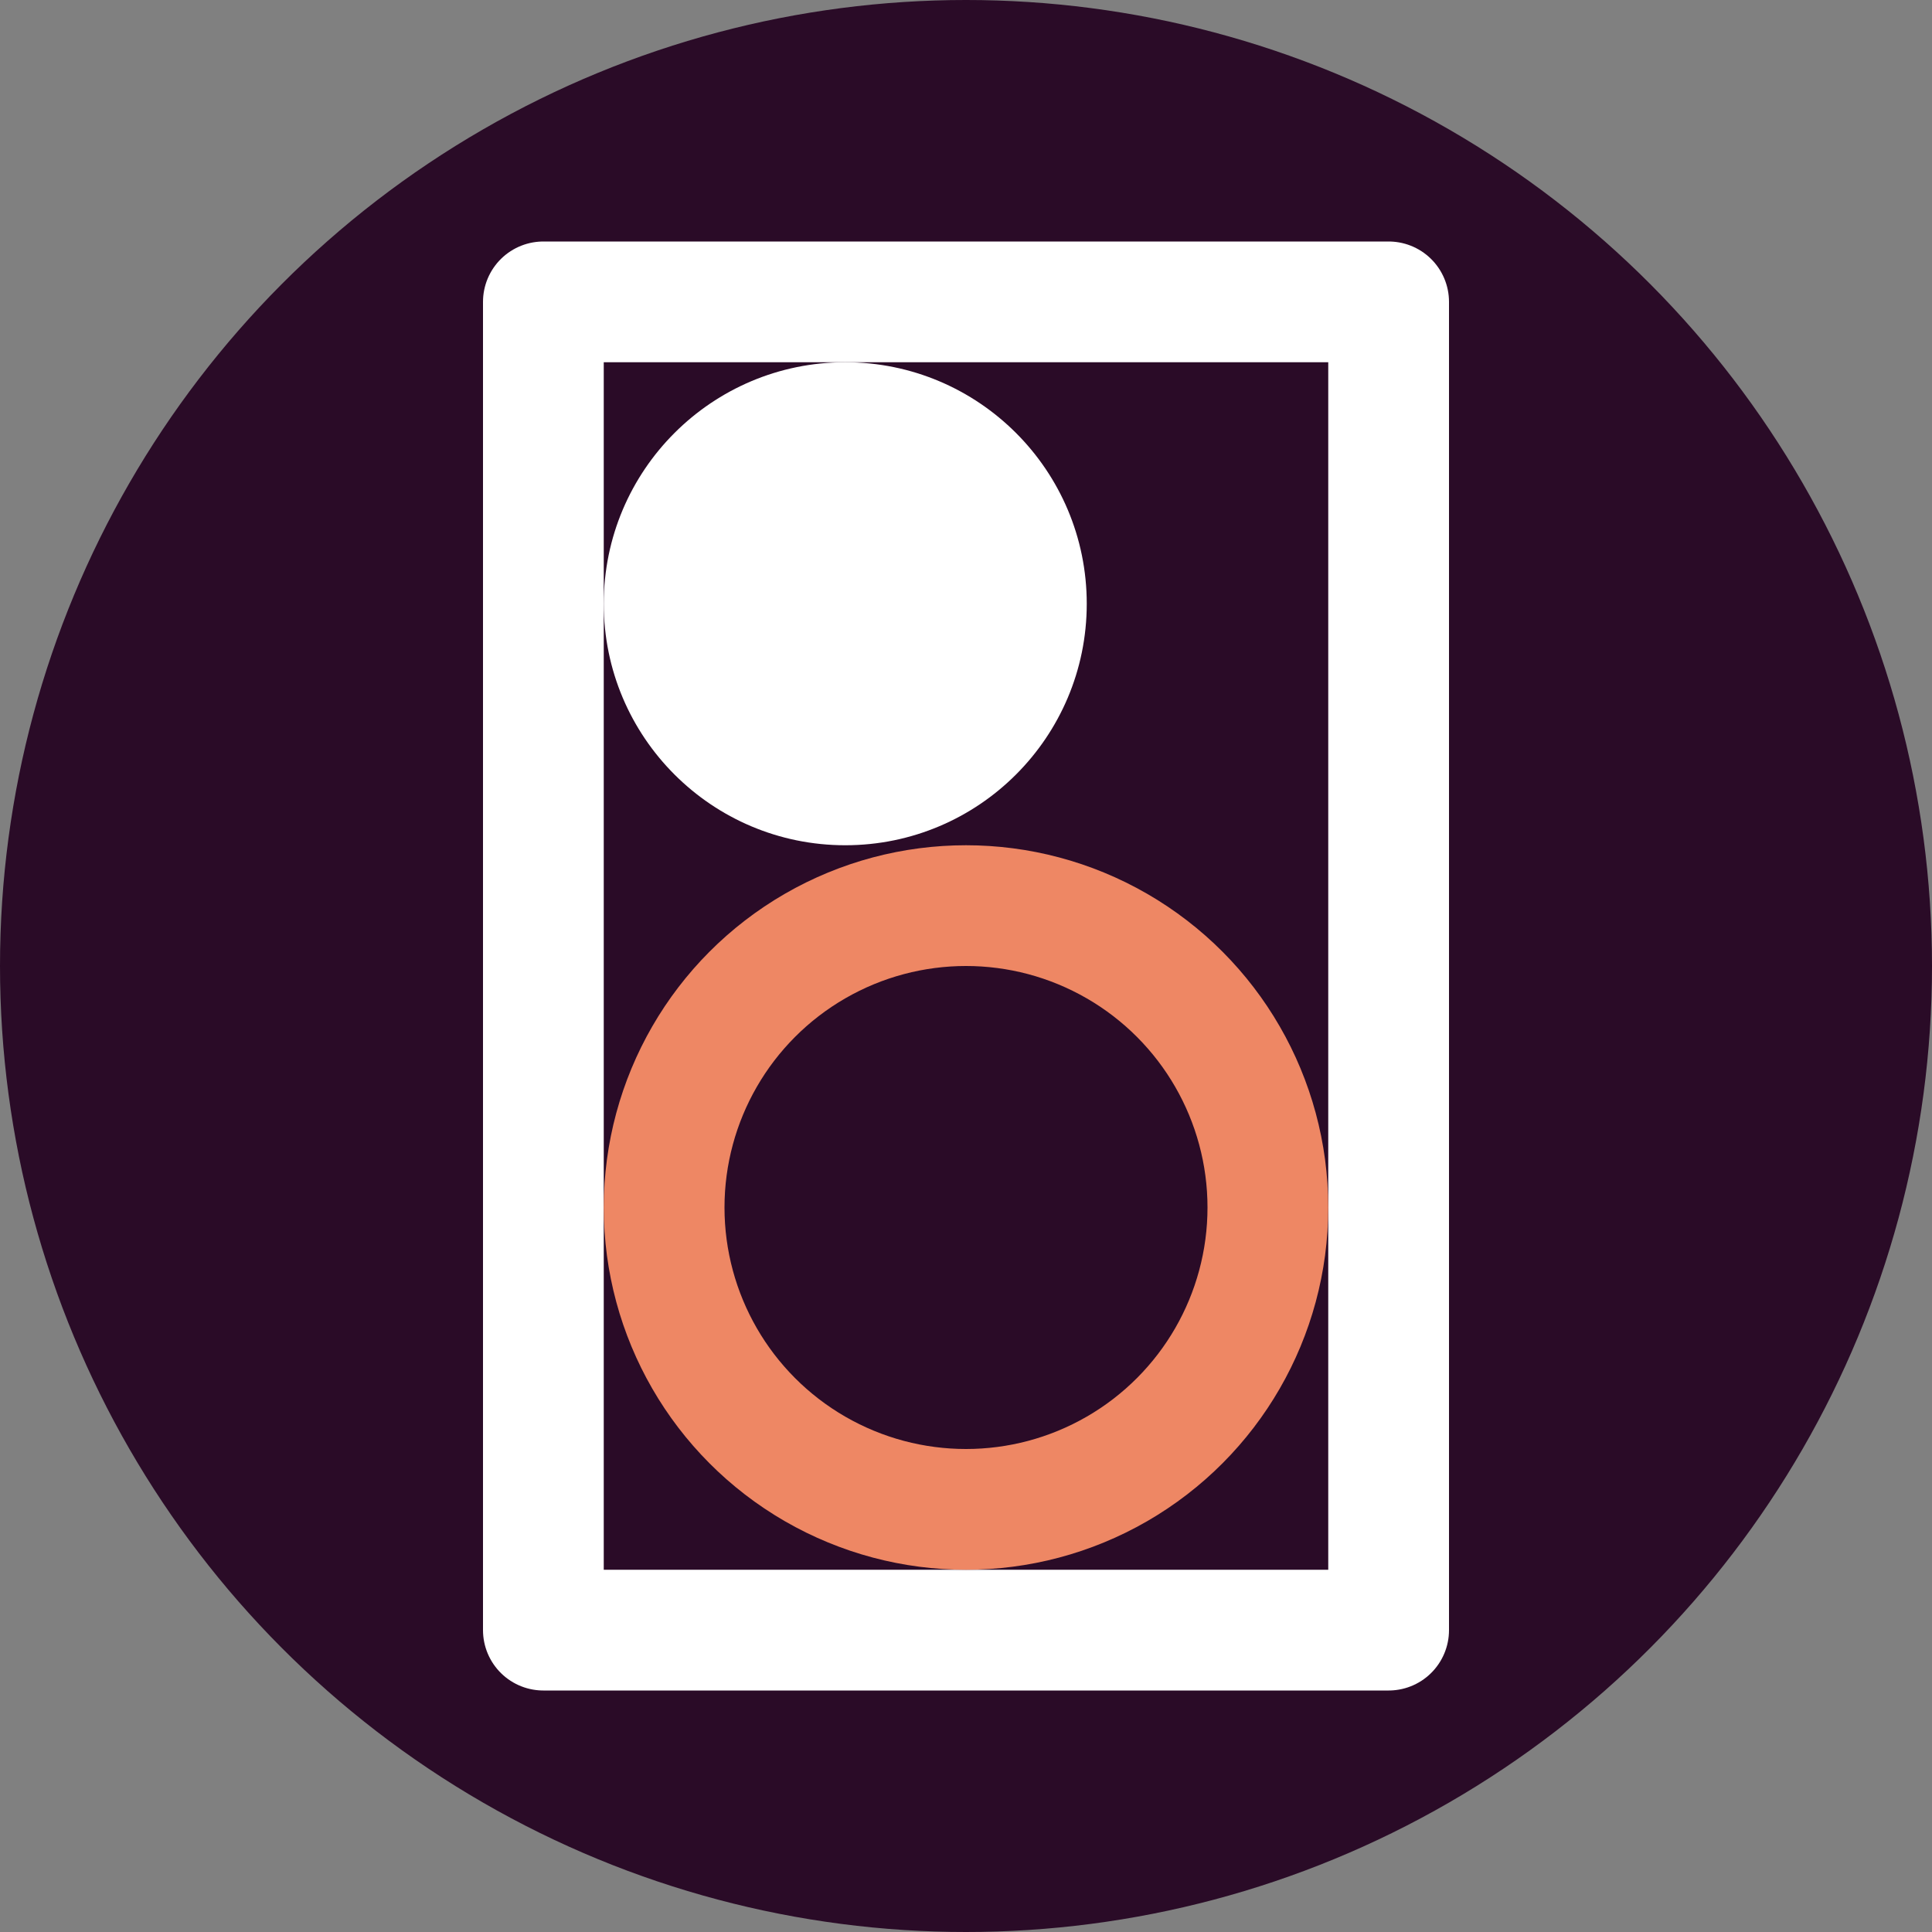 <svg xmlns="http://www.w3.org/2000/svg" width="16" height="16" version="1.1">
 <rect width="100%" height="100%" fill="#808080" stroke="none"/>
 <circle style="fill:#2a0b27" cx="8" cy="8" r="8"/>
 <path style="fill:none;stroke:#ffffff;stroke-linecap:round;stroke-linejoin:round" d="m 4.5,2.5 h 7 v 11 h -7 z"/>
 <circle style="fill:none;stroke:#ee8764;stroke-linecap:round;stroke-linejoin:round" cx="8" cy="10" r="2.5"/>
 <circle style="fill:#ffffff" cx="7" cy="5" r="2"/>
</svg>
